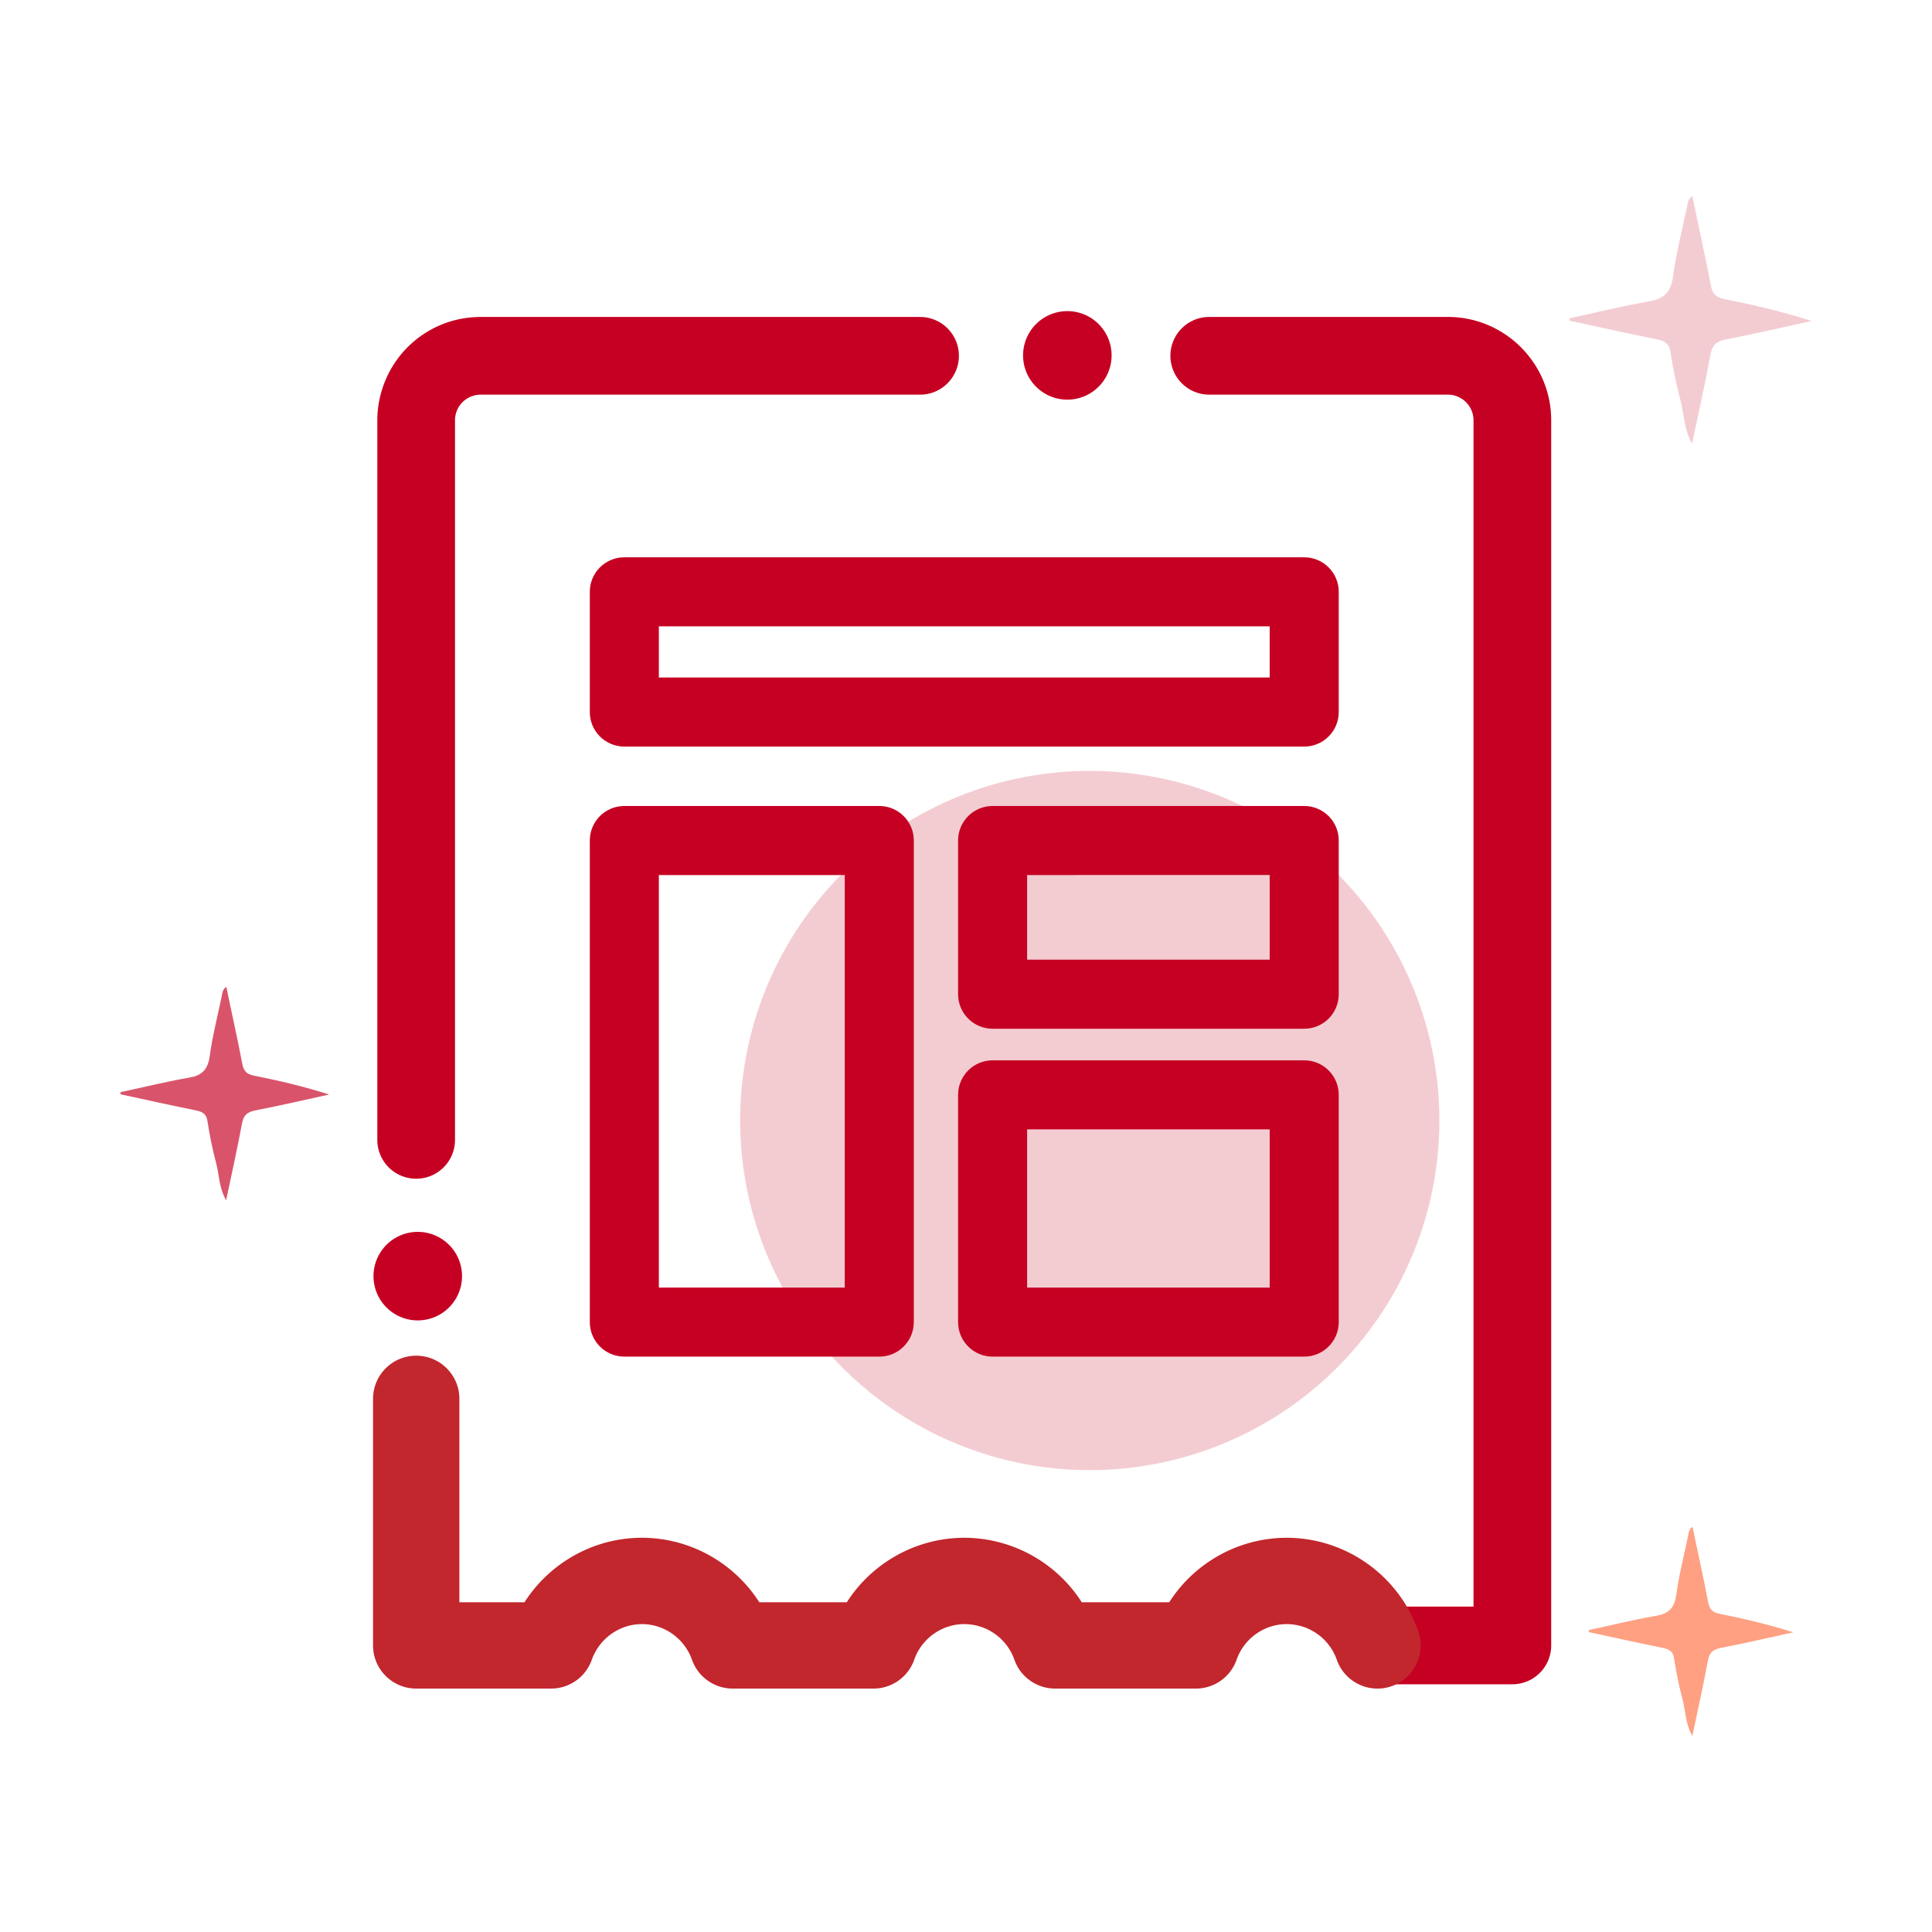 <?xml version="1.0" standalone="no"?><!DOCTYPE svg PUBLIC "-//W3C//DTD SVG 1.1//EN" "http://www.w3.org/Graphics/SVG/1.1/DTD/svg11.dtd"><svg t="1625933897979" class="icon" viewBox="0 0 1024 1024" version="1.1" xmlns="http://www.w3.org/2000/svg" p-id="5767" xmlns:xlink="http://www.w3.org/1999/xlink" width="200" height="200"><defs><style type="text/css"></style></defs><path d="M577.6 593.9m-185.3 0a185.3 185.3 0 1 0 370.6 0 185.3 185.3 0 1 0-370.6 0Z" fill="#C60022" opacity=".2" p-id="5768"></path><path d="M801.58 892.7H730.1c-11.37 0-20.59-9.22-20.59-20.59s9.22-20.59 20.59-20.59h50.89V222.76c0-7.49-6.09-13.59-13.59-13.59H640.93c-11.37 0-20.59-9.22-20.59-20.59s9.22-20.59 20.59-20.59h126.48c30.2 0 54.76 24.57 54.76 54.76V872.1c0 11.38-9.22 20.6-20.59 20.6zM220.58 624.75c-11.37 0-20.59-9.22-20.59-20.59v-381.4c0-14.41 5.84-28.52 16.03-38.72 10.36-10.35 24.11-16.04 38.73-16.04h232.9c11.37 0 20.59 9.22 20.59 20.59s-9.22 20.59-20.59 20.59h-232.9c-3.58 0-7.08 1.45-9.62 3.98a13.69 13.69 0 0 0-3.97 9.6v381.41c0.01 11.36-9.21 20.58-20.58 20.58z" fill="#C60022" p-id="5769"></path><path d="M730.1 894.99c-9.44 0-18.28-5.89-21.58-15.3-3.96-11.27-14.64-18.86-26.58-18.88-11.87 0.02-22.55 7.6-26.51 18.87a22.86 22.86 0 0 1-21.58 15.3h-74.62a22.86 22.86 0 0 1-21.58-15.3c-3.96-11.27-14.64-18.86-26.58-18.88-11.87 0.02-22.56 7.6-26.51 18.88-3.22 9.16-11.87 15.3-21.58 15.3h-74.62c-9.68 0-18.31-6.09-21.56-15.21-4.03-11.34-14.71-18.96-26.58-18.96s-22.55 7.62-26.57 18.95a22.874 22.874 0 0 1-21.56 15.22H220.6c-12.63 0-22.88-10.24-22.88-22.88V741.42c0-12.63 10.24-22.88 22.88-22.88 12.63 0 22.88 10.24 22.88 22.88v107.81h34.51c13.42-20.94 36.76-34.18 62.23-34.18 25.46 0 48.81 13.23 62.23 34.18h46.38c13.36-20.9 36.7-34.13 62.23-34.18 25.59 0.04 48.93 13.27 62.3 34.18h46.35c13.36-20.9 36.7-34.13 62.23-34.18 31.38 0.05 59.38 19.94 69.75 49.47 4.19 11.92-2.09 24.98-14.01 29.16a22.65 22.65 0 0 1-7.58 1.31z" fill="#C1272D" p-id="5770"></path><path d="M466.04 719.04H330.91c-10.11 0-18.3-8.19-18.3-18.3V445.49c0-10.11 8.19-18.3 18.3-18.3h135.13c10.11 0 18.3 8.19 18.3 18.3v255.25c0 10.1-8.19 18.3-18.3 18.3z m-116.83-36.6h98.53V463.79h-98.53v218.65zM691.26 395.7H330.91c-10.11 0-18.3-8.19-18.3-18.3v-63.72c0-10.11 8.19-18.3 18.3-18.3h360.35c10.11 0 18.3 8.19 18.3 18.3v63.72c0 10.1-8.19 18.3-18.3 18.3z m-342.05-36.61h323.75v-27.11H349.21v27.11zM691.26 545.25H526.1c-10.11 0-18.3-8.19-18.3-18.3v-81.46c0-10.11 8.19-18.3 18.3-18.3h165.16c10.11 0 18.3 8.19 18.3 18.3v81.46c0 10.11-8.19 18.3-18.3 18.3z m-146.86-36.6h128.56v-44.86H544.4v44.86zM691.26 719.04H526.1c-10.11 0-18.3-8.19-18.3-18.3V580.3c0-10.11 8.19-18.3 18.3-18.3h165.16c10.11 0 18.3 8.19 18.3 18.3v120.44c0 10.1-8.19 18.3-18.3 18.3z m-146.86-36.6h128.56V598.6H544.4v83.84z" fill="#C60022" p-id="5771"></path><path d="M63.82 578.89c11.96-2.55 23.93-5.54 36-7.64 6.87-1.11 10.19-3.87 11.3-11.18 1.44-10.85 4.21-21.49 6.42-32.12 0.33-1.88 0.55-3.77 2.43-4.87 2.77 13.62 5.87 27.13 8.42 40.65 0.78 4.09 2.44 5.65 6.42 6.42 13.29 2.66 26.47 5.76 39.65 9.97-13.07 2.88-26.03 5.87-39.1 8.42-4.32 0.89-6.2 2.44-7.09 6.87-2.44 13.29-5.42 26.58-8.42 40.76-3.77-6.53-3.66-13.51-5.32-19.83-1.89-7.2-3.43-14.51-4.54-21.93-0.55-3.99-2.55-5.1-6.09-5.87-13.29-2.66-26.58-5.65-39.98-8.53 0.01-0.23-0.1-0.67-0.1-1.12z" fill="#C60022" opacity=".67" p-id="5772"></path><path d="M842.1 863.97c11.72-2.5 23.44-5.43 35.26-7.49 6.73-1.09 9.98-3.79 11.07-10.96 1.41-10.63 4.12-21.05 6.29-31.46 0.32-1.84 0.54-3.69 2.38-4.77 2.71 13.34 5.75 26.58 8.24 39.82 0.76 4.01 2.39 5.53 6.29 6.29 13.02 2.61 25.93 5.64 38.84 9.77-12.8 2.82-25.5 5.75-38.3 8.24-4.23 0.87-6.08 2.39-6.95 6.73-2.39 13.02-5.31 26.04-8.24 39.93-3.69-6.4-3.58-13.23-5.21-19.42-1.85-7.05-3.36-14.21-4.45-21.48-0.54-3.9-2.5-4.99-5.97-5.75-13.02-2.6-26.04-5.53-39.17-8.35 0.03-0.23-0.08-0.67-0.08-1.1z" fill="#FFA083" p-id="5773"></path><path d="M831.84 168.69c13.88-2.95 27.75-6.42 41.75-8.86 7.96-1.29 11.82-4.5 13.11-12.97 1.67-12.59 4.88-24.92 7.45-37.26 0.39-2.18 0.65-4.37 2.83-5.65 3.21 15.8 6.81 31.47 9.76 47.15 0.9 4.75 2.83 6.55 7.45 7.45 15.42 3.09 30.71 6.68 45.99 11.57-15.16 3.34-30.19 6.81-45.35 9.76-5.01 1.03-7.2 2.83-8.22 7.97-2.83 15.41-6.3 30.83-9.77 47.28-4.37-7.58-4.24-15.67-6.17-23-2.18-8.35-3.98-16.83-5.26-25.44-0.65-4.62-2.95-5.91-7.07-6.81-15.41-3.09-30.83-6.55-46.38-9.89-0.12-0.14-0.12-0.66-0.12-1.3z" fill="#C60022" opacity=".2" p-id="5774"></path><path d="M565.71 188.36m-23.46 0a23.46 23.46 0 1 0 46.92 0 23.46 23.46 0 1 0-46.92 0Z" fill="#C60022" p-id="5775"></path><path d="M221.42 676.38m-23.46 0a23.46 23.46 0 1 0 46.92 0 23.46 23.46 0 1 0-46.92 0Z" fill="#C60022" p-id="5776"></path></svg>